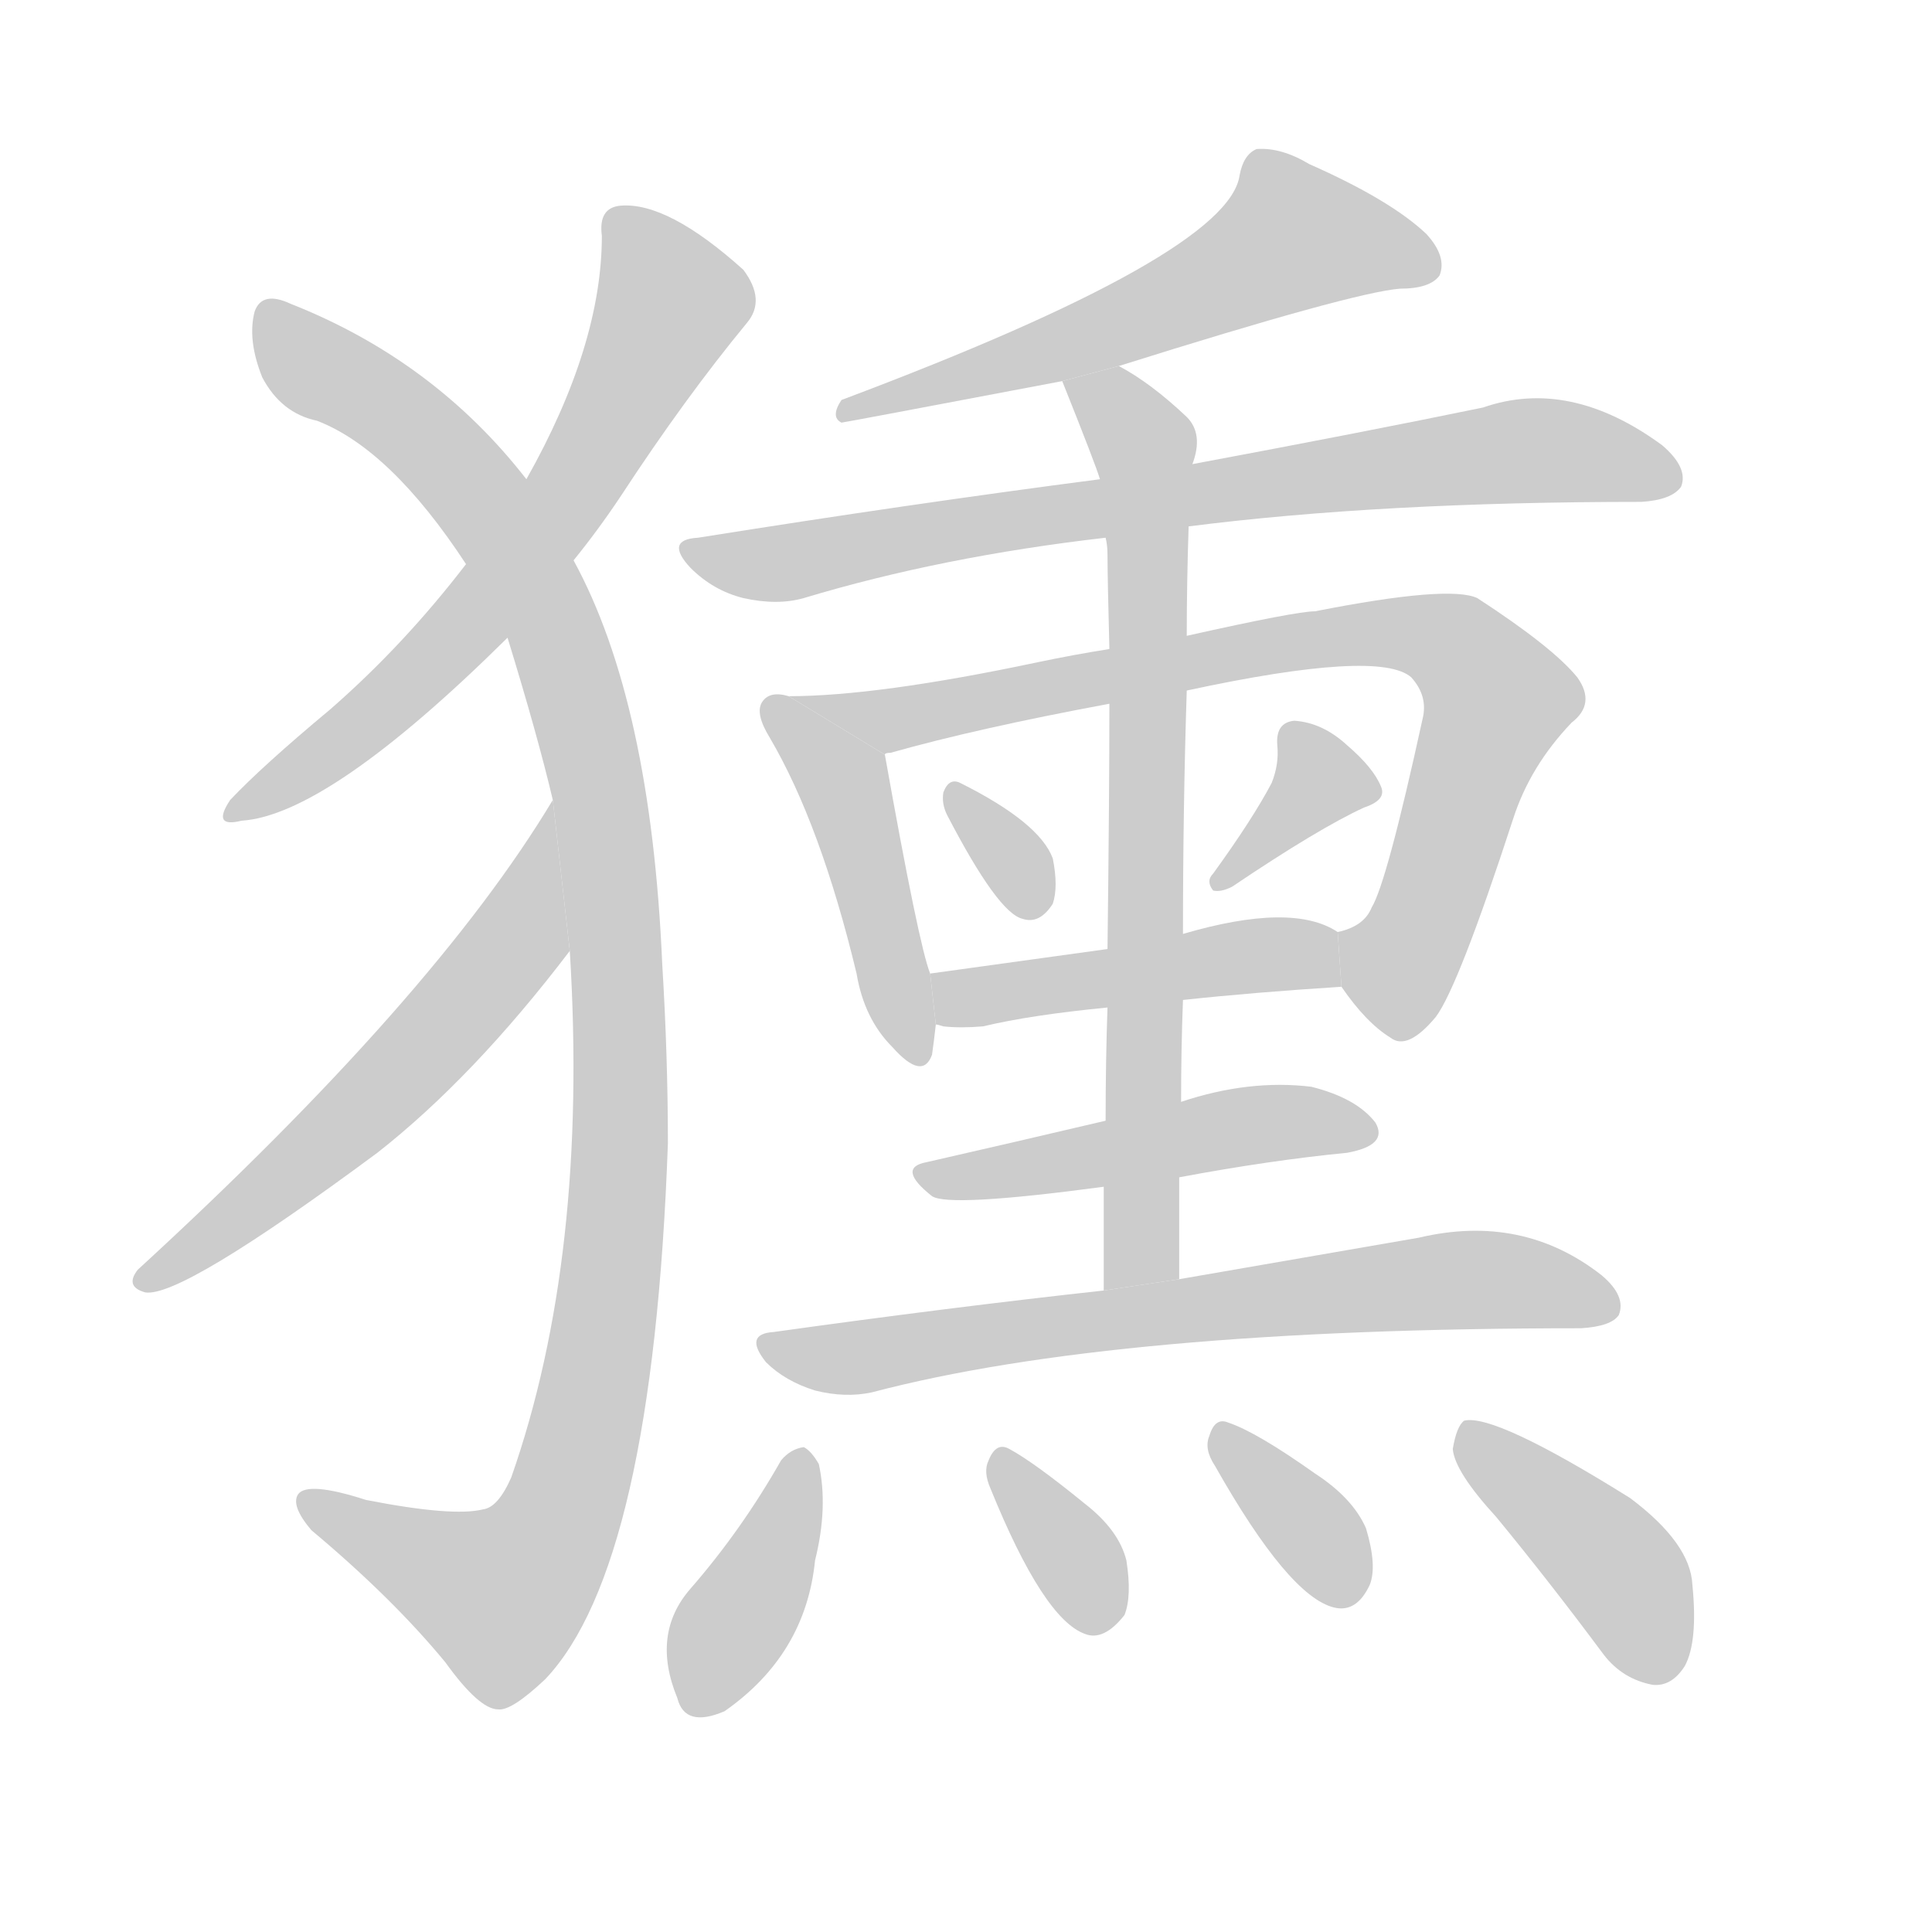 <!--
AnimCJK 2016-2018 Copyright Francois Mizessyn - https://github.com/parsimonhi/animCJK
Derived from:
    MakeMeAHanzi project - https://github.com/skishore/makemeahanzi
    Arphic PL KaitiM GB - https://apps.ubuntu.com/cat/applications/precise/fonts-arphic-gkai00mp/
    Arphic PL UKai - https://apps.ubuntu.com/cat/applications/fonts-arphic-ukai/
You can redistribute and/or modify this file under the terms of the Arphic Public License
as published by Arphic Technology Co., Ltd.
You should have received a copy of this license (the directory "APL") along with this file;
if not, see http://ftp.gnu.org/non-gnu/chinese-fonts-truetype/LICENSE.
-->
<svg id="z29551" class="acjk" version="1.1" viewBox="0 0 1024 1024" xmlns="http://www.w3.org/2000/svg" xmlns:xlink="http://www.w3.org/1999/xlink">
<style>
<![CDATA[
@keyframes z29551k {
	from {
		stroke:#ccc;
		stroke-dashoffset:3334;
	}
	1% {
		stroke:#c00;
		stroke-dashoffset:3334;
	}
	75% {
		stroke:#c00;
		stroke-dashoffset:0;
	}
	to {
		stroke:#000;
	}
}
#z29551 path[clip-path] {
	animation:z29551k 1s linear both;
	stroke-dasharray:3334;
	stroke-width:128;
	stroke-linecap:round;
	fill:none;
}
#z29551 path[clip-path="url(#z29551c1)"] {animation-delay:1s;}
#z29551 path[clip-path="url(#z29551c2)"] {animation-delay:2s;}
#z29551 path[clip-path="url(#z29551c3)"] {animation-delay:3s;}
#z29551 path[clip-path="url(#z29551c4)"] {animation-delay:4s;}
#z29551 path[clip-path="url(#z29551c5)"] {animation-delay:5s;}
#z29551 path[clip-path="url(#z29551c6)"] {animation-delay:6s;}
#z29551 path[clip-path="url(#z29551c7)"] {animation-delay:7s;}
#z29551 path[clip-path="url(#z29551c8)"] {animation-delay:8s;}
#z29551 path[clip-path="url(#z29551c9)"] {animation-delay:9s;}
#z29551 path[clip-path="url(#z29551c10)"] {animation-delay:10s;}
#z29551 path[clip-path="url(#z29551c11)"] {animation-delay:11s;}
#z29551 path[clip-path="url(#z29551c12)"] {animation-delay:12s;}
#z29551 path[clip-path="url(#z29551c13)"] {animation-delay:13s;}
#z29551 path[clip-path="url(#z29551c14)"] {animation-delay:14s;}
#z29551 path[clip-path="url(#z29551c15)"] {animation-delay:15s;}
#z29551 path[clip-path="url(#z29551c16)"] {animation-delay:16s;}
#z29551 path[clip-path="url(#z29551c17)"] {animation-delay:17s;}
#z29551 path {fill:#ccc;}
]]>
</style>
<path id="z29551d1" d="M304 297Q317 281 329 263Q363 211 396 171Q406 159 394 143Q354 107 329 109Q317 110 319 125Q319 183 279 254L247 299Q214 342 175 376Q139 406 122 424Q112 439 128 435Q174 432 269 338L304 297 Z"/>
<path id="z29551d2" d="M302 504Q312 666 271 783Q264 799 256 800Q240 804 194 795Q163 785 158 792Q154 798 165 811Q208 847 236 881Q254 906 264 906Q271 907 289 890Q346 830 354 606Q354 560 351 511Q345 372 304 297L279 254Q230 191 154 161Q139 154 135 165Q131 180 139 200Q149 219 168 223Q207 238 247 299L269 338Q285 390 293 424L302 504 Z"/>
<path id="z29551d3" d="M293 424Q230 529 73 673Q66 682 77 685Q96 688 200 611Q251 571 302 504L293 424 Z"/>
<path id="z29551d4" d="M593 194Q717 155 742 153Q758 153 763 146Q767 136 756 124Q737 106 694 87Q679 78 666 79Q659 82 657 93Q651 135 446 212Q440 221 446 224Q447 224 563 202L593 194 Z"/>
<path id="z29551d5" d="M630 279Q732 266 870 266Q886 265 891 258Q895 248 881 236Q832 200 786 216Q723 229 632 246L583 254Q483 267 370 285Q352 286 366 301Q378 313 394 317Q412 321 426 317Q499 295 586 285L630 279 Z"/>
<path id="z29551d6" d="M418 369Q408 366 404 372Q400 378 408 391Q435 437 454 516Q458 540 473 555Q489 573 494 559Q495 552 496 543L493 516Q487 501 469 400L418 369 Z"/>
<path id="z29551d7" d="M711 523Q724 542 737 550Q746 557 761 539Q773 523 802 434Q811 406 833 383Q846 373 836 359Q823 343 783 317Q768 310 697 324Q687 324 629 337L588 344Q569 347 550 351Q465 369 418 369L469 400Q469 399 472 399Q518 386 588 373L629 366Q731 344 748 359Q757 369 754 381Q735 468 727 481Q723 491 709 494L711 523 Z"/>
<path id="z29551d8" d="M502 432Q529 484 542 487Q551 490 558 479Q561 470 558 455Q551 436 509 415Q503 412 500 420Q499 426 502 432 Z"/>
<path id="z29551d9" d="M674 415Q664 434 643 463Q639 467 643 472Q647 473 653 470Q699 439 723 428Q735 424 732 417Q728 407 714 395Q701 383 686 382Q676 383 677 395Q678 405 674 415 Z"/>
<path id="z29551d10" d="M627 530Q664 526 711 523L709 494Q685 478 627 495L587 503Q536 510 493 516L496 543Q497 543 500 544Q509 545 521 544Q546 538 587 534L627 530 Z"/>
<path id="z29551d11" d="M625 678Q625 650 625 624L626 584Q626 556 627 530L627 495Q627 428 629 366L629 337Q629 309 630 279L632 246Q638 230 629 221Q610 203 593 194L563 202Q581 247 583 254L586 285Q587 289 587 294Q587 306 588 344L588 373Q588 422 587 503L587 534Q586 562 586 594L585 629Q585 654 585 684L625 678 Z"/>
<path id="z29551d12" d="M625 624Q673 615 714 611Q736 607 729 595Q719 582 695 576Q662 572 626 584L586 594Q535 606 491 616Q475 619 494 634Q503 640 585 629L625 624 Z"/>
<path id="z29551d13" d="M585 684Q503 693 410 706Q394 707 406 722Q416 732 432 737Q448 741 462 738Q591 704 838 704Q854 703 858 697Q862 687 849 676Q807 643 752 656Q700 665 625 678L585 684 Z"/>
<path id="z29551d14" d="M414 774Q393 811 366 842Q345 866 359 900Q363 916 384 907Q427 877 432 827Q439 799 434 776Q430 769 426 767Q419 768 414 774 Z"/>
<path id="z29551d15" d="M525 789Q553 858 575 866Q585 870 596 856Q600 846 597 827Q593 811 575 797Q548 775 535 768Q528 764 524 774Q521 780 525 789 Z"/>
<path id="z29551d16" d="M644 777Q683 846 707 852Q719 855 726 840Q730 830 724 810Q717 794 697 781Q666 759 651 754Q644 751 641 761Q638 768 644 777 Z"/>
<path id="z29551d17" d="M793 804Q821 838 850 877Q860 890 876 893Q886 894 893 883Q900 870 897 840Q896 818 864 794Q792 749 776 753Q772 756 770 768Q771 780 793 804 Z"/>
<defs>
	<clipPath id="z29551c1"><use xlink:href="#z29551d1"/></clipPath>
	<clipPath id="z29551c2"><use xlink:href="#z29551d2"/></clipPath>
	<clipPath id="z29551c3"><use xlink:href="#z29551d3"/></clipPath>
	<clipPath id="z29551c4"><use xlink:href="#z29551d4"/></clipPath>
	<clipPath id="z29551c5"><use xlink:href="#z29551d5"/></clipPath>
	<clipPath id="z29551c6"><use xlink:href="#z29551d6"/></clipPath>
	<clipPath id="z29551c7"><use xlink:href="#z29551d7"/></clipPath>
	<clipPath id="z29551c8"><use xlink:href="#z29551d8"/></clipPath>
	<clipPath id="z29551c9"><use xlink:href="#z29551d9"/></clipPath>
	<clipPath id="z29551c10"><use xlink:href="#z29551d10"/></clipPath>
	<clipPath id="z29551c11"><use xlink:href="#z29551d11"/></clipPath>
	<clipPath id="z29551c12"><use xlink:href="#z29551d12"/></clipPath>
	<clipPath id="z29551c13"><use xlink:href="#z29551d13"/></clipPath>
	<clipPath id="z29551c14"><use xlink:href="#z29551d14"/></clipPath>
	<clipPath id="z29551c15"><use xlink:href="#z29551d15"/></clipPath>
	<clipPath id="z29551c16"><use xlink:href="#z29551d16"/></clipPath>
	<clipPath id="z29551c17"><use xlink:href="#z29551d17"/></clipPath>
</defs>
<path pathLength="3333" clip-path="url(#z29551c1)" d="M328 118L356 165L296 270L124 429"/>
<path pathLength="3333" clip-path="url(#z29551c2)" d="M142 164L279 304L327 525L321 695L289 822L254 852L165 795"/>
<path pathLength="3333" clip-path="url(#z29551c3)" d="M291 434L246 532L79 678"/>
<path pathLength="3333" clip-path="url(#z29551c4)" d="M759 139L674 123L450 218"/>
<path pathLength="3333" clip-path="url(#z29551c5)" d="M370 293L801 239L887 246"/>
<path pathLength="3333" clip-path="url(#z29551c6)" d="M412 375L448 416L484 559"/>
<path pathLength="3333" clip-path="url(#z29551c7)" d="M430 371L479 381L757 335L797 376L735 546"/>
<path pathLength="3333" clip-path="url(#z29551c8)" d="M507 419L550 478"/>
<path pathLength="3333" clip-path="url(#z29551c9)" d="M725 420L684 416L650 464"/>
<path pathLength="3333" clip-path="url(#z29551c10)" d="M499 522L709 507"/>
<path pathLength="3333" clip-path="url(#z29551c11)" d="M572 207L607 240L595 680"/>
<path pathLength="3333" clip-path="url(#z29551c12)" d="M496 626L724 596"/>
<path pathLength="3333" clip-path="url(#z29551c13)" d="M407 711L784 678L853 689"/>
<path pathLength="3333" clip-path="url(#z29551c14)" d="M422 779L368 903"/>
<path pathLength="3333" clip-path="url(#z29551c15)" d="M530 775L579 862"/>
<path pathLength="3333" clip-path="url(#z29551c16)" d="M647 760L710 848"/>
<path pathLength="3333" clip-path="url(#z29551c17)" d="M780 758L886 885"/>
</svg>